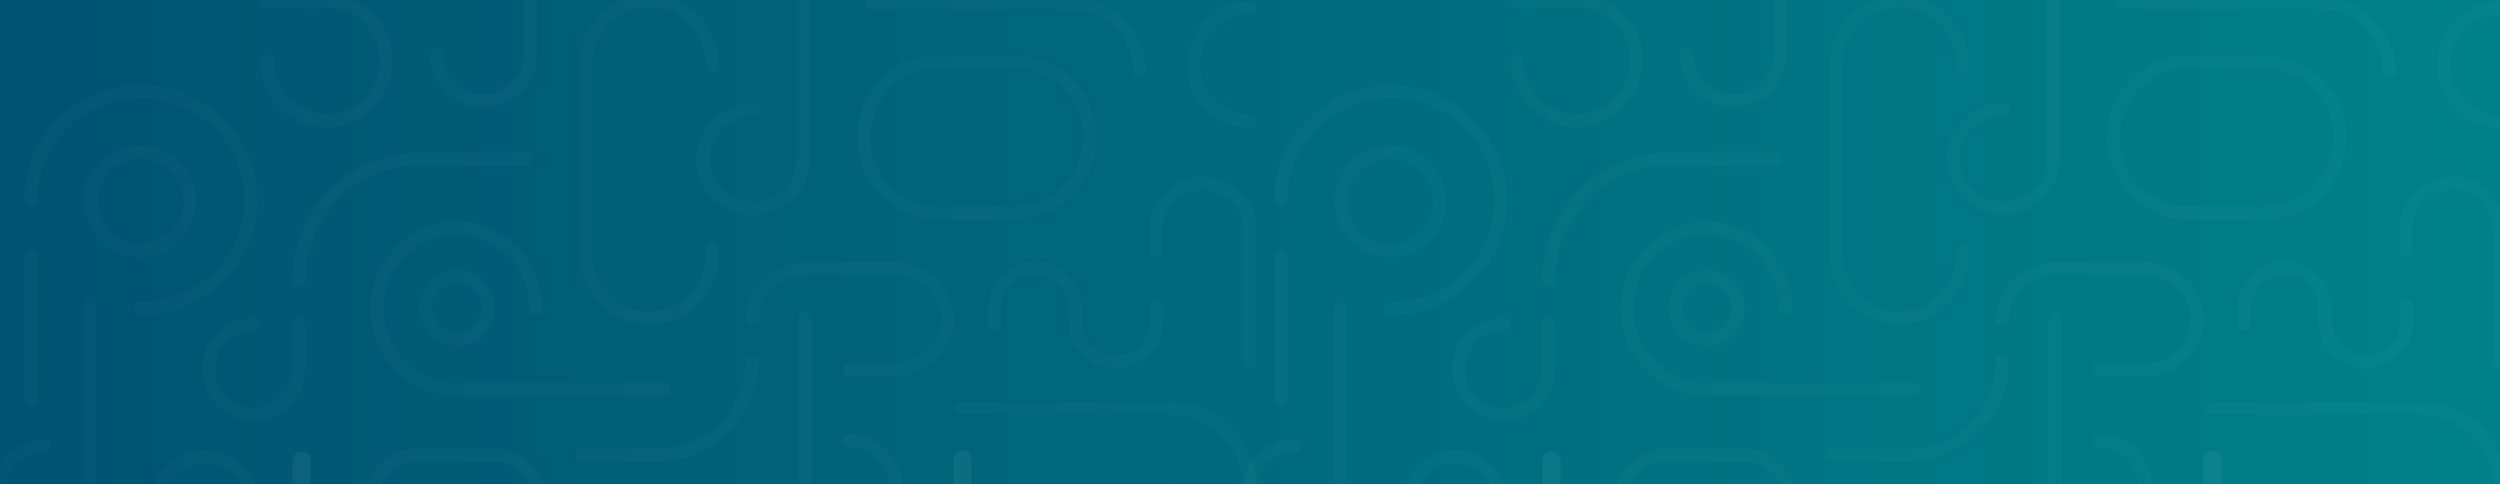 <svg width="1920" height="372" viewBox="0 0 1920 372" fill="none" xmlns="http://www.w3.org/2000/svg">
<rect x="0" y="0" width="1920" height="372" fill="#333333" stroke="none"/>
<g clip-path="url(#clip0_604_226)">
<rect width="1920" height="372" fill="#BDBDBD"/>
<rect width="1920" height="372" fill="url(#paint0_linear_604_226)"/>
<path d="M669.636 2.055L821.365 2.054C851.076 2.054 875.164 25.968 875.164 55.467" stroke="white" stroke-opacity="0.02" stroke-width="10" stroke-linecap="round" stroke-linejoin="round"/>
<path d="M960 277.941V176.68C960 156.85 943.829 140.776 923.887 140.776C903.946 140.776 887.775 156.85 887.775 176.68V192.353" stroke="white" stroke-opacity="0.02" stroke-width="10" stroke-linecap="round" stroke-linejoin="round"/>
<path d="M652.74 338.449C671.854 338.449 687.349 353.859 687.349 372.867C687.349 391.876 671.854 407.285 652.74 407.285C633.626 407.285 618.132 391.876 618.132 372.867V244.251" stroke="white" stroke-opacity="0.02" stroke-width="10" stroke-linecap="round" stroke-linejoin="round"/>
<path d="M34.608 342.137C15.495 342.137 0 357.394 0 376.215C0 395.037 15.495 410.294 34.608 410.294C53.722 410.294 69.216 395.037 69.216 376.215V237.031" stroke="white" stroke-opacity="0.02" stroke-width="10" stroke-linecap="round" stroke-linejoin="round"/>
<path fill-rule="evenodd" clip-rule="evenodd" d="M663.272 105.581C663.272 73.519 688.996 47.527 720.729 47.527H779.758C811.494 47.527 837.215 73.519 837.215 105.581C837.215 137.644 811.494 163.636 779.758 163.636H720.729C688.996 163.636 663.272 137.644 663.272 105.581Z" stroke="white" stroke-opacity="0.02" stroke-width="10" stroke-linecap="round" stroke-linejoin="round"/>
<path d="M904.025 376.604H853.464C816.899 376.604 787.26 406.502 787.26 443.381" stroke="white" stroke-opacity="0.02" stroke-width="10" stroke-linecap="round" stroke-linejoin="round"/>
<path d="M335.248 41.454C335.248 61.421 351.416 77.607 371.36 77.607C391.304 77.607 407.473 61.421 407.473 41.454V0.602" stroke="white" stroke-opacity="0.02" stroke-width="10" stroke-linecap="round" stroke-linejoin="round"/>
<path fill-rule="evenodd" clip-rule="evenodd" d="M350.897 260.495C364.194 260.495 374.973 249.72 374.973 236.43C374.973 223.141 364.194 212.366 350.897 212.366C337.6 212.366 326.822 223.141 326.822 236.43C326.822 249.72 337.6 260.495 350.897 260.495Z" stroke="white" stroke-opacity="0.02" stroke-width="10" stroke-linecap="round" stroke-linejoin="round"/>
<path fill-rule="evenodd" clip-rule="evenodd" d="M107.737 192.514C128.679 192.514 145.655 175.544 145.655 154.612C145.655 133.679 128.679 116.711 107.737 116.711C86.795 116.711 69.818 133.679 69.818 154.612C69.818 175.544 86.795 192.514 107.737 192.514Z" stroke="white" stroke-opacity="0.02" stroke-width="10" stroke-linecap="round" stroke-linejoin="round"/>
<path d="M194.709 249.064C175.595 249.064 160.101 264.552 160.101 283.657C160.101 302.761 175.595 318.248 194.709 318.248C213.822 318.248 229.317 302.761 229.317 283.657V249.064" stroke="white" stroke-opacity="0.02" stroke-width="10" stroke-linecap="round" stroke-linejoin="round"/>
<path d="M898.995 437.367C932.693 437.367 960 409.622 960 375.4C960 341.178 932.693 313.436 898.995 313.436H739.11" stroke="white" stroke-opacity="0.02" stroke-width="10" stroke-linecap="round" stroke-linejoin="round"/>
<path d="M652.739 283.956H686.554C709.262 283.956 727.673 266.584 727.673 245.154C727.673 223.723 709.262 206.35 686.554 206.35H618.925C596.214 206.35 577.805 223.723 577.805 245.154" stroke="white" stroke-opacity="0.02" stroke-width="10" stroke-linecap="round" stroke-linejoin="round"/>
<path d="M403.261 122.126H322.198C270.902 122.126 229.317 163.874 229.317 215.374" stroke="white" stroke-opacity="0.02" stroke-width="10" stroke-linecap="round" stroke-linejoin="round"/>
<path d="M23.774 196.123C23.774 201.726 23.774 272.254 23.774 306.818" stroke="white" stroke-opacity="0.02" stroke-width="10" stroke-linecap="round" stroke-linejoin="round"/>
<path d="M108.038 237.032C154.741 237.032 192.603 199.728 192.603 153.71C192.603 107.692 154.741 70.388 108.038 70.388C61.335 70.388 23.474 107.692 23.474 153.71" stroke="white" stroke-opacity="0.02" stroke-width="10" stroke-linecap="round" stroke-linejoin="round"/>
<path d="M411.507 237.031C411.507 202.809 384.196 175.067 350.505 175.067C316.815 175.067 289.503 202.809 289.503 237.031C289.503 271.254 316.815 298.998 350.505 298.998H510.395" stroke="white" stroke-opacity="0.02" stroke-width="10" stroke-linecap="round" stroke-linejoin="round"/>
<path fill-rule="evenodd" clip-rule="evenodd" d="M157.391 523.997C137.614 523.997 121.58 507.998 121.58 488.262V386.47C121.58 366.735 137.614 350.735 157.391 350.735C177.17 350.735 193.203 366.735 193.203 386.47V488.262C193.203 507.998 177.17 523.997 157.391 523.997Z" stroke="white" stroke-opacity="0.02" stroke-width="10" stroke-linecap="round" stroke-linejoin="round"/>
<path d="M547.11 191.268V195.953C547.11 222.627 525.417 244.251 498.658 244.251C471.9 244.251 450.207 222.627 450.207 195.953V48.899C450.207 22.225 471.9 0.602 498.658 0.602C525.417 0.602 547.11 22.225 547.11 48.899V50.341" stroke="white" stroke-opacity="0.02" stroke-width="10" stroke-linecap="round" stroke-linejoin="round"/>
<path d="M746.111 353.141C746.111 349.277 742.976 346.144 739.11 346.144C735.243 346.144 732.11 349.277 732.11 353.141H746.111ZM670.241 570.005C666.375 570.005 663.241 573.137 663.241 577.002C663.241 580.866 666.375 583.999 670.241 583.999V570.005ZM571.185 649.954C567.319 649.954 564.184 653.087 564.184 656.951C564.184 660.816 567.319 663.948 571.185 663.948V649.954ZM654.601 596.754C654.601 592.89 651.467 589.757 647.6 589.757C643.734 589.757 640.6 592.89 640.6 596.754H654.601ZM732.11 353.141V438.769H746.111V353.141H732.11ZM732.11 438.769C732.11 448.323 724.286 456.157 714.513 456.157V470.151C731.909 470.151 746.111 456.16 746.111 438.769H732.11ZM714.513 456.157C697.114 456.157 682.917 470.161 682.917 487.551H696.918C696.918 477.991 704.745 470.151 714.513 470.151V456.157ZM682.917 487.551V492.61H696.918V487.551H682.917ZM682.917 492.61C682.917 509.998 697.114 524.004 714.513 524.004V510.009C704.745 510.009 696.918 502.168 696.918 492.61H682.917ZM714.513 524.004C724.283 524.004 732.11 531.843 732.11 541.401H746.111C746.111 524.013 731.914 510.009 714.513 510.009V524.004ZM732.11 541.401V547.003H746.111V541.401H732.11ZM732.11 547.003C732.11 559.656 721.753 570.005 708.865 570.005V583.999C729.385 583.999 746.111 567.486 746.111 547.003H732.11ZM708.865 570.005H693.197V583.999H708.865V570.005ZM693.197 570.005H670.241V583.999H693.197V570.005ZM571.185 663.948H587.301V649.954H571.185V663.948ZM587.301 663.948C624.462 663.948 654.601 633.873 654.601 596.754H640.6C640.6 626.128 616.745 649.954 587.301 649.954V663.948Z" fill="white" fill-opacity="0.05"/>
<path d="M960 93.249C936.064 93.249 916.665 73.721 916.665 49.632C916.665 25.544 936.064 6.016 960 6.016" stroke="white" stroke-opacity="0.02" stroke-width="10" stroke-linecap="round" stroke-linejoin="round"/>
<path d="M402.056 587.867C405.923 587.867 409.057 584.735 409.057 580.87C409.057 577.006 405.923 573.873 402.056 573.873V587.867ZM338.632 685.88C342.498 685.88 345.632 682.749 345.632 678.883C345.632 675.019 342.498 671.886 338.632 671.886V685.88ZM217.784 856.462C221.652 856.462 224.785 853.329 224.785 849.465C224.785 845.601 221.652 842.467 217.784 842.467V856.462ZM345.953 729.776C345.953 725.91 342.818 722.778 338.953 722.778C335.086 722.778 331.952 725.91 331.952 729.776H345.953ZM238.581 353.743C238.581 349.879 235.447 346.745 231.581 346.745C227.714 346.745 224.581 349.879 224.581 353.743H238.581ZM395.056 529.036C395.056 532.901 398.19 536.033 402.056 536.033C405.923 536.033 409.057 532.901 409.057 529.036H395.056ZM402.056 573.873H294.057V587.867H402.056V573.873ZM294.057 573.873C263.003 573.873 237.767 598.912 237.767 629.877H251.767C251.767 606.711 270.666 587.867 294.057 587.867V573.873ZM237.767 629.877C237.767 660.842 263.003 685.88 294.057 685.88V671.886C270.666 671.886 251.767 653.042 251.767 629.877H237.767ZM294.057 685.88H338.632V671.886H294.057V685.88ZM217.784 842.467H211.347V856.462H217.784V842.467ZM211.347 842.467C196.226 842.467 183.954 830.196 183.954 815.051H169.953C169.953 837.909 188.478 856.462 211.347 856.462V842.467ZM183.954 815.051C183.954 799.898 196.227 787.626 211.347 787.626V773.631C188.478 773.631 169.953 792.185 169.953 815.051H183.954ZM211.347 787.626H288.135V773.631H211.347V787.626ZM288.135 787.626C320.074 787.626 345.953 761.719 345.953 729.776H331.952C331.952 754.006 312.327 773.631 288.135 773.631V787.626ZM224.581 353.743V392.418H238.581V353.743H224.581ZM224.581 392.418C224.581 443.383 265.869 484.71 316.819 484.71V470.715C273.616 470.715 238.581 435.669 238.581 392.418H224.581ZM316.819 484.71H350.768V470.715H316.819V484.71ZM350.768 484.71C375.221 484.71 395.056 504.548 395.056 529.036H409.057C409.057 496.835 382.967 470.715 350.768 470.715V484.71Z" fill="white" fill-opacity="0.05"/>
<path d="M205.241 46.624C205.241 72.042 225.722 92.647 250.985 92.647C276.248 92.647 296.727 72.042 296.727 46.624C296.727 21.207 276.248 0.602 250.985 0.602H205.241" stroke="white" stroke-opacity="0.02" stroke-width="10" stroke-linecap="round" stroke-linejoin="round"/>
<path d="M888.376 234.578V246.78C888.376 263.99 874.375 277.942 857.113 277.942C839.844 277.942 825.842 263.99 825.842 246.78V236.673C825.842 219.593 811.949 205.748 794.819 205.748C777.68 205.748 763.787 219.593 763.787 236.673V249.112" stroke="white" stroke-opacity="0.02" stroke-width="10" stroke-linecap="round" stroke-linejoin="round"/>
<path d="M578.407 84.099C557.133 84.099 539.887 101.096 539.887 122.063C539.887 143.029 557.133 160.027 578.407 160.027C599.68 160.027 616.927 143.029 616.927 122.063V0" stroke="white" stroke-opacity="0.02" stroke-width="10" stroke-linecap="round" stroke-linejoin="round"/>
<path d="M349.692 421.725H320.087C300.205 421.725 284.087 405.563 284.087 385.628C284.087 365.692 300.205 349.532 320.087 349.532H379.297C399.18 349.532 415.298 365.692 415.298 385.628V388.835C415.298 406.999 400.611 421.725 382.495 421.725" stroke="white" stroke-opacity="0.02" stroke-width="10" stroke-linecap="round" stroke-linejoin="round"/>
<path d="M446.596 349.532H505.804C545.57 349.532 577.805 317.21 577.805 277.34" stroke="white" stroke-opacity="0.02" stroke-width="10" stroke-linecap="round" stroke-linejoin="round"/>
<path d="M1629.64 2.055L1781.37 2.054C1811.08 2.054 1835.16 25.968 1835.16 55.467" stroke="white" stroke-opacity="0.02" stroke-width="10" stroke-linecap="round" stroke-linejoin="round"/>
<path d="M1920 277.941V176.68C1920 156.85 1903.83 140.776 1883.89 140.776C1863.95 140.776 1847.77 156.85 1847.77 176.68V192.353" stroke="white" stroke-opacity="0.02" stroke-width="10" stroke-linecap="round" stroke-linejoin="round"/>
<path d="M1612.74 338.449C1631.85 338.449 1647.35 353.859 1647.35 372.867C1647.35 391.876 1631.85 407.285 1612.74 407.285C1593.63 407.285 1578.13 391.876 1578.13 372.867V244.251" stroke="white" stroke-opacity="0.02" stroke-width="10" stroke-linecap="round" stroke-linejoin="round"/>
<path d="M994.608 342.137C975.495 342.137 960 357.394 960 376.215C960 395.037 975.495 410.294 994.608 410.294C1013.72 410.294 1029.22 395.037 1029.22 376.215V237.031" stroke="white" stroke-opacity="0.02" stroke-width="10" stroke-linecap="round" stroke-linejoin="round"/>
<path fill-rule="evenodd" clip-rule="evenodd" d="M1623.27 105.581C1623.27 73.519 1649 47.527 1680.73 47.527H1739.76C1771.49 47.527 1797.22 73.519 1797.22 105.581C1797.22 137.644 1771.49 163.636 1739.76 163.636H1680.73C1649 163.636 1623.27 137.644 1623.27 105.581Z" stroke="white" stroke-opacity="0.02" stroke-width="10" stroke-linecap="round" stroke-linejoin="round"/>
<path d="M1864.03 376.604H1813.46C1776.9 376.604 1747.26 406.502 1747.26 443.381" stroke="white" stroke-opacity="0.02" stroke-width="10" stroke-linecap="round" stroke-linejoin="round"/>
<path d="M1295.25 41.454C1295.25 61.421 1311.42 77.607 1331.36 77.607C1351.3 77.607 1367.47 61.421 1367.47 41.454V0.602" stroke="white" stroke-opacity="0.02" stroke-width="10" stroke-linecap="round" stroke-linejoin="round"/>
<path fill-rule="evenodd" clip-rule="evenodd" d="M1310.9 260.495C1324.19 260.495 1334.97 249.72 1334.97 236.43C1334.97 223.141 1324.19 212.366 1310.9 212.366C1297.6 212.366 1286.82 223.141 1286.82 236.43C1286.82 249.72 1297.6 260.495 1310.9 260.495Z" stroke="white" stroke-opacity="0.02" stroke-width="10" stroke-linecap="round" stroke-linejoin="round"/>
<path fill-rule="evenodd" clip-rule="evenodd" d="M1067.74 192.514C1088.68 192.514 1105.66 175.544 1105.66 154.612C1105.66 133.679 1088.68 116.711 1067.74 116.711C1046.8 116.711 1029.82 133.679 1029.82 154.612C1029.82 175.544 1046.8 192.514 1067.74 192.514Z" stroke="white" stroke-opacity="0.02" stroke-width="10" stroke-linecap="round" stroke-linejoin="round"/>
<path d="M1154.71 249.064C1135.6 249.064 1120.1 264.552 1120.1 283.657C1120.1 302.761 1135.6 318.248 1154.71 318.248C1173.82 318.248 1189.32 302.761 1189.32 283.657V249.064" stroke="white" stroke-opacity="0.02" stroke-width="10" stroke-linecap="round" stroke-linejoin="round"/>
<path d="M1859 437.367C1892.69 437.367 1920 409.622 1920 375.4C1920 341.178 1892.69 313.436 1859 313.436H1699.11" stroke="white" stroke-opacity="0.02" stroke-width="10" stroke-linecap="round" stroke-linejoin="round"/>
<path d="M1612.74 283.956H1646.55C1669.26 283.956 1687.67 266.584 1687.67 245.154C1687.67 223.723 1669.26 206.35 1646.55 206.35H1578.93C1556.21 206.35 1537.8 223.723 1537.8 245.154" stroke="white" stroke-opacity="0.02" stroke-width="10" stroke-linecap="round" stroke-linejoin="round"/>
<path d="M1363.26 122.126H1282.2C1230.9 122.126 1189.32 163.874 1189.32 215.374" stroke="white" stroke-opacity="0.02" stroke-width="10" stroke-linecap="round" stroke-linejoin="round"/>
<path d="M983.774 196.123C983.774 201.726 983.774 272.254 983.774 306.818" stroke="white" stroke-opacity="0.02" stroke-width="10" stroke-linecap="round" stroke-linejoin="round"/>
<path d="M1068.04 237.032C1114.74 237.032 1152.6 199.728 1152.6 153.71C1152.6 107.692 1114.74 70.388 1068.04 70.388C1021.33 70.388 983.474 107.692 983.474 153.71" stroke="white" stroke-opacity="0.02" stroke-width="10" stroke-linecap="round" stroke-linejoin="round"/>
<path d="M1371.51 237.031C1371.51 202.809 1344.2 175.067 1310.51 175.067C1276.82 175.067 1249.5 202.809 1249.5 237.031C1249.5 271.254 1276.82 298.998 1310.51 298.998H1470.39" stroke="white" stroke-opacity="0.02" stroke-width="10" stroke-linecap="round" stroke-linejoin="round"/>
<path fill-rule="evenodd" clip-rule="evenodd" d="M1117.39 523.997C1097.61 523.997 1081.58 507.998 1081.58 488.262V386.47C1081.58 366.735 1097.61 350.735 1117.39 350.735C1137.17 350.735 1153.2 366.735 1153.2 386.47V488.262C1153.2 507.998 1137.17 523.997 1117.39 523.997Z" stroke="white" stroke-opacity="0.02" stroke-width="10" stroke-linecap="round" stroke-linejoin="round"/>
<path d="M1507.11 191.268V195.953C1507.11 222.627 1485.42 244.251 1458.66 244.251C1431.9 244.251 1410.21 222.627 1410.21 195.953V48.899C1410.21 22.225 1431.9 0.602 1458.66 0.602C1485.42 0.602 1507.11 22.225 1507.11 48.899V50.341" stroke="white" stroke-opacity="0.02" stroke-width="10" stroke-linecap="round" stroke-linejoin="round"/>
<path d="M1706.11 353.141C1706.11 349.277 1702.98 346.144 1699.11 346.144C1695.24 346.144 1692.11 349.277 1692.11 353.141H1706.11ZM1630.24 570.005C1626.38 570.005 1623.24 573.137 1623.24 577.002C1623.24 580.866 1626.38 583.999 1630.24 583.999V570.005ZM1531.18 649.954C1527.32 649.954 1524.18 653.087 1524.18 656.951C1524.18 660.816 1527.32 663.948 1531.18 663.948V649.954ZM1614.6 596.754C1614.6 592.89 1611.47 589.757 1607.6 589.757C1603.73 589.757 1600.6 592.89 1600.6 596.754H1614.6ZM1692.11 353.141V438.769H1706.11V353.141H1692.11ZM1692.11 438.769C1692.11 448.323 1684.29 456.157 1674.51 456.157V470.151C1691.91 470.151 1706.11 456.16 1706.11 438.769H1692.11ZM1674.51 456.157C1657.11 456.157 1642.92 470.161 1642.92 487.551H1656.92C1656.92 477.991 1664.74 470.151 1674.51 470.151V456.157ZM1642.92 487.551V492.61H1656.92V487.551H1642.92ZM1642.92 492.61C1642.92 509.998 1657.11 524.004 1674.51 524.004V510.009C1664.74 510.009 1656.92 502.168 1656.92 492.61H1642.92ZM1674.51 524.004C1684.28 524.004 1692.11 531.843 1692.11 541.401H1706.11C1706.11 524.013 1691.91 510.009 1674.51 510.009V524.004ZM1692.11 541.401V547.003H1706.11V541.401H1692.11ZM1692.11 547.003C1692.11 559.656 1681.75 570.005 1668.87 570.005V583.999C1689.39 583.999 1706.11 567.486 1706.11 547.003H1692.11ZM1668.87 570.005H1653.2V583.999H1668.87V570.005ZM1653.2 570.005H1630.24V583.999H1653.2V570.005ZM1531.18 663.948H1547.3V649.954H1531.18V663.948ZM1547.3 663.948C1584.46 663.948 1614.6 633.873 1614.6 596.754H1600.6C1600.6 626.128 1576.74 649.954 1547.3 649.954V663.948Z" fill="white" fill-opacity="0.05"/>
<path d="M1920 93.249C1896.06 93.249 1876.66 73.721 1876.66 49.632C1876.66 25.544 1896.06 6.016 1920 6.016" stroke="white" stroke-opacity="0.02" stroke-width="10" stroke-linecap="round" stroke-linejoin="round"/>
<path d="M1362.06 587.867C1365.92 587.867 1369.06 584.735 1369.06 580.87C1369.06 577.006 1365.92 573.873 1362.06 573.873V587.867ZM1298.63 685.88C1302.5 685.88 1305.63 682.749 1305.63 678.883C1305.63 675.019 1302.5 671.886 1298.63 671.886V685.88ZM1177.78 856.462C1181.65 856.462 1184.78 853.329 1184.78 849.465C1184.78 845.601 1181.65 842.467 1177.78 842.467V856.462ZM1305.95 729.776C1305.95 725.91 1302.82 722.778 1298.95 722.778C1295.09 722.778 1291.95 725.91 1291.95 729.776H1305.95ZM1198.58 353.743C1198.58 349.879 1195.45 346.745 1191.58 346.745C1187.71 346.745 1184.58 349.879 1184.58 353.743H1198.58ZM1355.06 529.036C1355.06 532.901 1358.19 536.033 1362.06 536.033C1365.92 536.033 1369.06 532.901 1369.06 529.036H1355.06ZM1362.06 573.873H1254.06V587.867H1362.06V573.873ZM1254.06 573.873C1223 573.873 1197.77 598.912 1197.77 629.877H1211.77C1211.77 606.711 1230.67 587.867 1254.06 587.867V573.873ZM1197.77 629.877C1197.77 660.842 1223 685.88 1254.06 685.88V671.886C1230.67 671.886 1211.77 653.042 1211.77 629.877H1197.77ZM1254.06 685.88H1298.63V671.886H1254.06V685.88ZM1177.78 842.467H1171.35V856.462H1177.78V842.467ZM1171.35 842.467C1156.23 842.467 1143.95 830.196 1143.95 815.051H1129.95C1129.95 837.909 1148.48 856.462 1171.35 856.462V842.467ZM1143.95 815.051C1143.95 799.898 1156.23 787.626 1171.35 787.626V773.631C1148.48 773.631 1129.95 792.185 1129.95 815.051H1143.95ZM1171.35 787.626H1248.13V773.631H1171.35V787.626ZM1248.13 787.626C1280.07 787.626 1305.95 761.719 1305.95 729.776H1291.95C1291.95 754.006 1272.33 773.631 1248.13 773.631V787.626ZM1184.58 353.743V392.418H1198.58V353.743H1184.58ZM1184.58 392.418C1184.58 443.383 1225.87 484.71 1276.82 484.71V470.715C1233.62 470.715 1198.58 435.669 1198.58 392.418H1184.58ZM1276.82 484.71H1310.77V470.715H1276.82V484.71ZM1310.77 484.71C1335.22 484.71 1355.06 504.548 1355.06 529.036H1369.06C1369.06 496.835 1342.97 470.715 1310.77 470.715V484.71Z" fill="white" fill-opacity="0.05"/>
<path d="M1165.24 46.624C1165.24 72.042 1185.72 92.647 1210.99 92.647C1236.25 92.647 1256.73 72.042 1256.73 46.624C1256.73 21.207 1236.25 0.602 1210.99 0.602H1165.24" stroke="white" stroke-opacity="0.02" stroke-width="10" stroke-linecap="round" stroke-linejoin="round"/>
<path d="M1848.38 234.578V246.78C1848.38 263.99 1834.37 277.942 1817.11 277.942C1799.84 277.942 1785.84 263.99 1785.84 246.78V236.673C1785.84 219.593 1771.95 205.748 1754.82 205.748C1737.68 205.748 1723.79 219.593 1723.79 236.673V249.112" stroke="white" stroke-opacity="0.02" stroke-width="10" stroke-linecap="round" stroke-linejoin="round"/>
<path d="M1538.41 84.099C1517.13 84.099 1499.89 101.096 1499.89 122.063C1499.89 143.029 1517.13 160.027 1538.41 160.027C1559.68 160.027 1576.93 143.029 1576.93 122.063V0" stroke="white" stroke-opacity="0.02" stroke-width="10" stroke-linecap="round" stroke-linejoin="round"/>
<path d="M1309.69 421.725H1280.09C1260.2 421.725 1244.09 405.563 1244.09 385.628C1244.09 365.692 1260.2 349.532 1280.09 349.532H1339.3C1359.18 349.532 1375.3 365.692 1375.3 385.628V388.835C1375.3 406.999 1360.61 421.725 1342.5 421.725" stroke="white" stroke-opacity="0.02" stroke-width="10" stroke-linecap="round" stroke-linejoin="round"/>
<path d="M1406.6 349.532H1465.8C1505.57 349.532 1537.81 317.21 1537.81 277.34" stroke="white" stroke-opacity="0.02" stroke-width="10" stroke-linecap="round" stroke-linejoin="round"/>
</g>
<defs>
<linearGradient id="paint0_linear_604_226" x1="0" y1="186" x2="1920" y2="186" gradientUnits="userSpaceOnUse">
<stop stop-color="#005371"/>
<stop offset="1" stop-color="#008189"/>
</linearGradient>
<clipPath id="clip0_604_226">
<rect width="1920" height="372" fill="white"/>
</clipPath>
</defs>
</svg>
